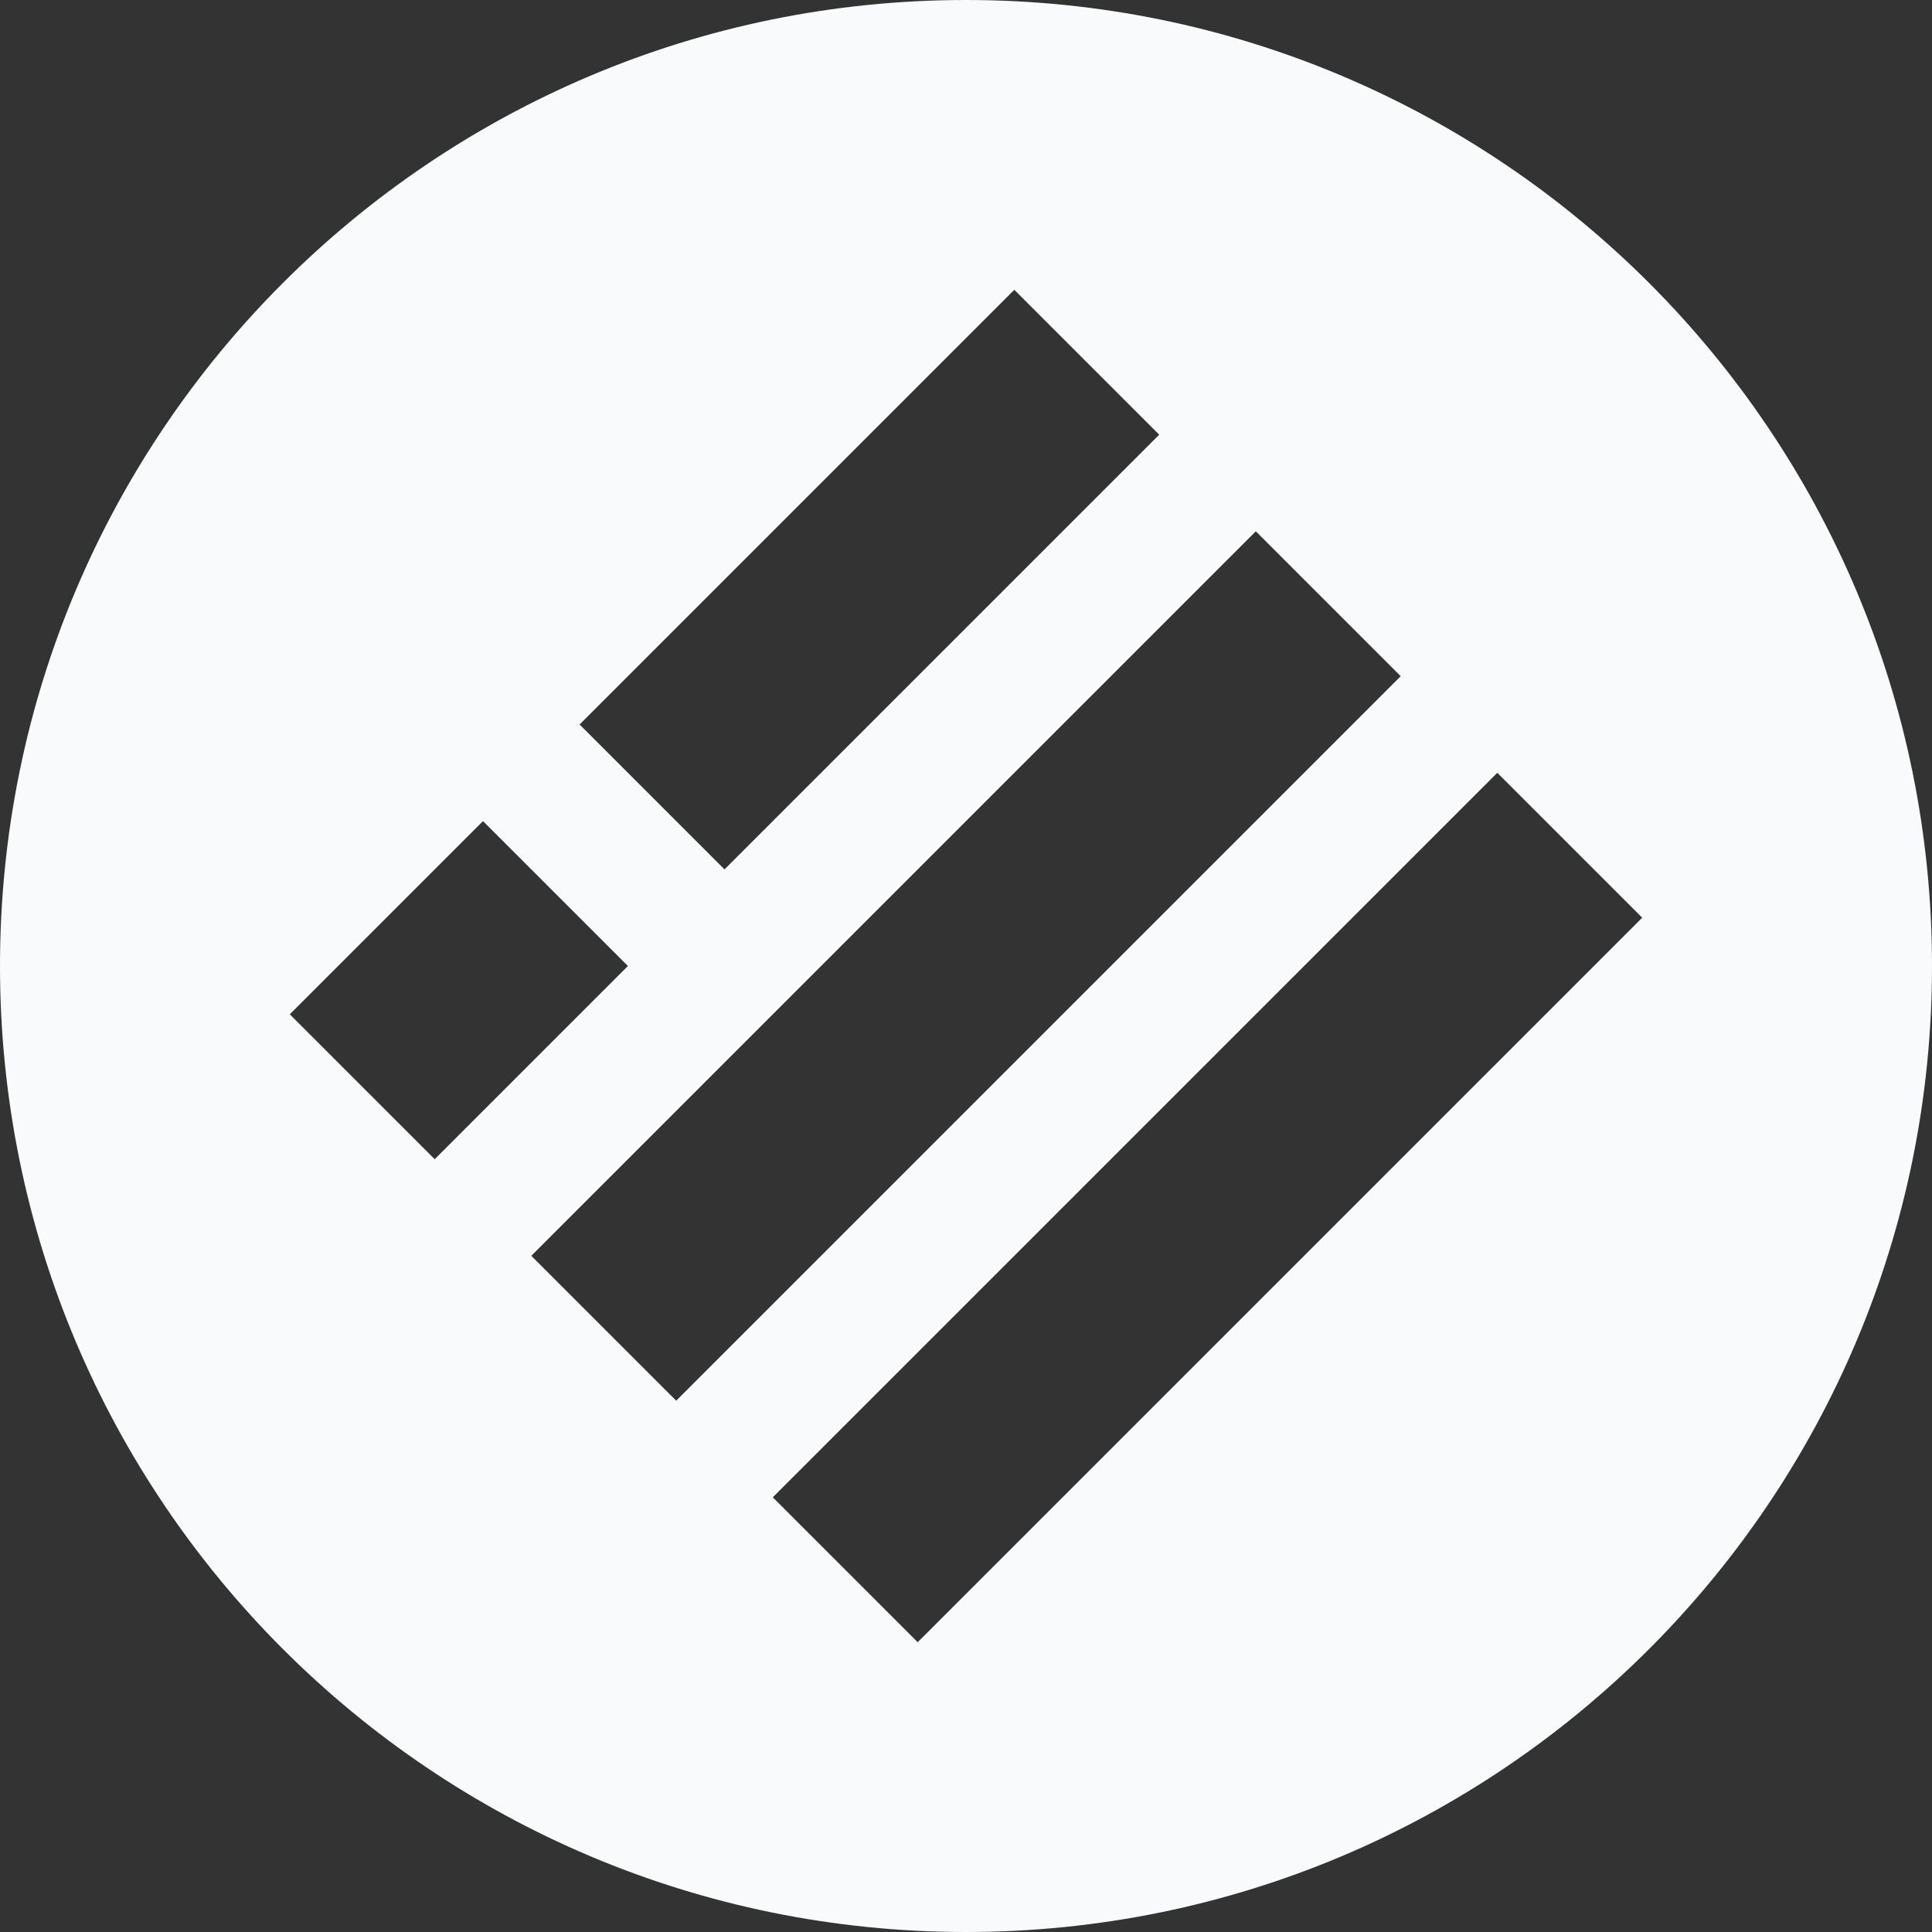 <svg width="20" height="20" viewBox="0 0 20 20" fill="none" xmlns="http://www.w3.org/2000/svg">
<rect x="0" y="0" width="20" height="20" fill="#333333" stroke="none"/>
<path fill-rule="evenodd" clip-rule="evenodd" d="M10 20C15.523 20 20 15.523 20 10C20 4.477 15.523 0 10 0C4.477 0 0 4.477 0 10C0 15.523 4.477 20 10 20ZM6 7.5L7.5 9L12 4.5L10.5 3L6 7.5ZM6.5 10L5 8.5L3 10.5L4.5 12L6.5 10ZM5.5 13L7 14.5L14.5 7L13 5.5L5.5 13ZM8 15.5L9.5 17L17 9.5L15.5 8L8 15.5Z" fill="#F9FAFB"/>
</svg>
